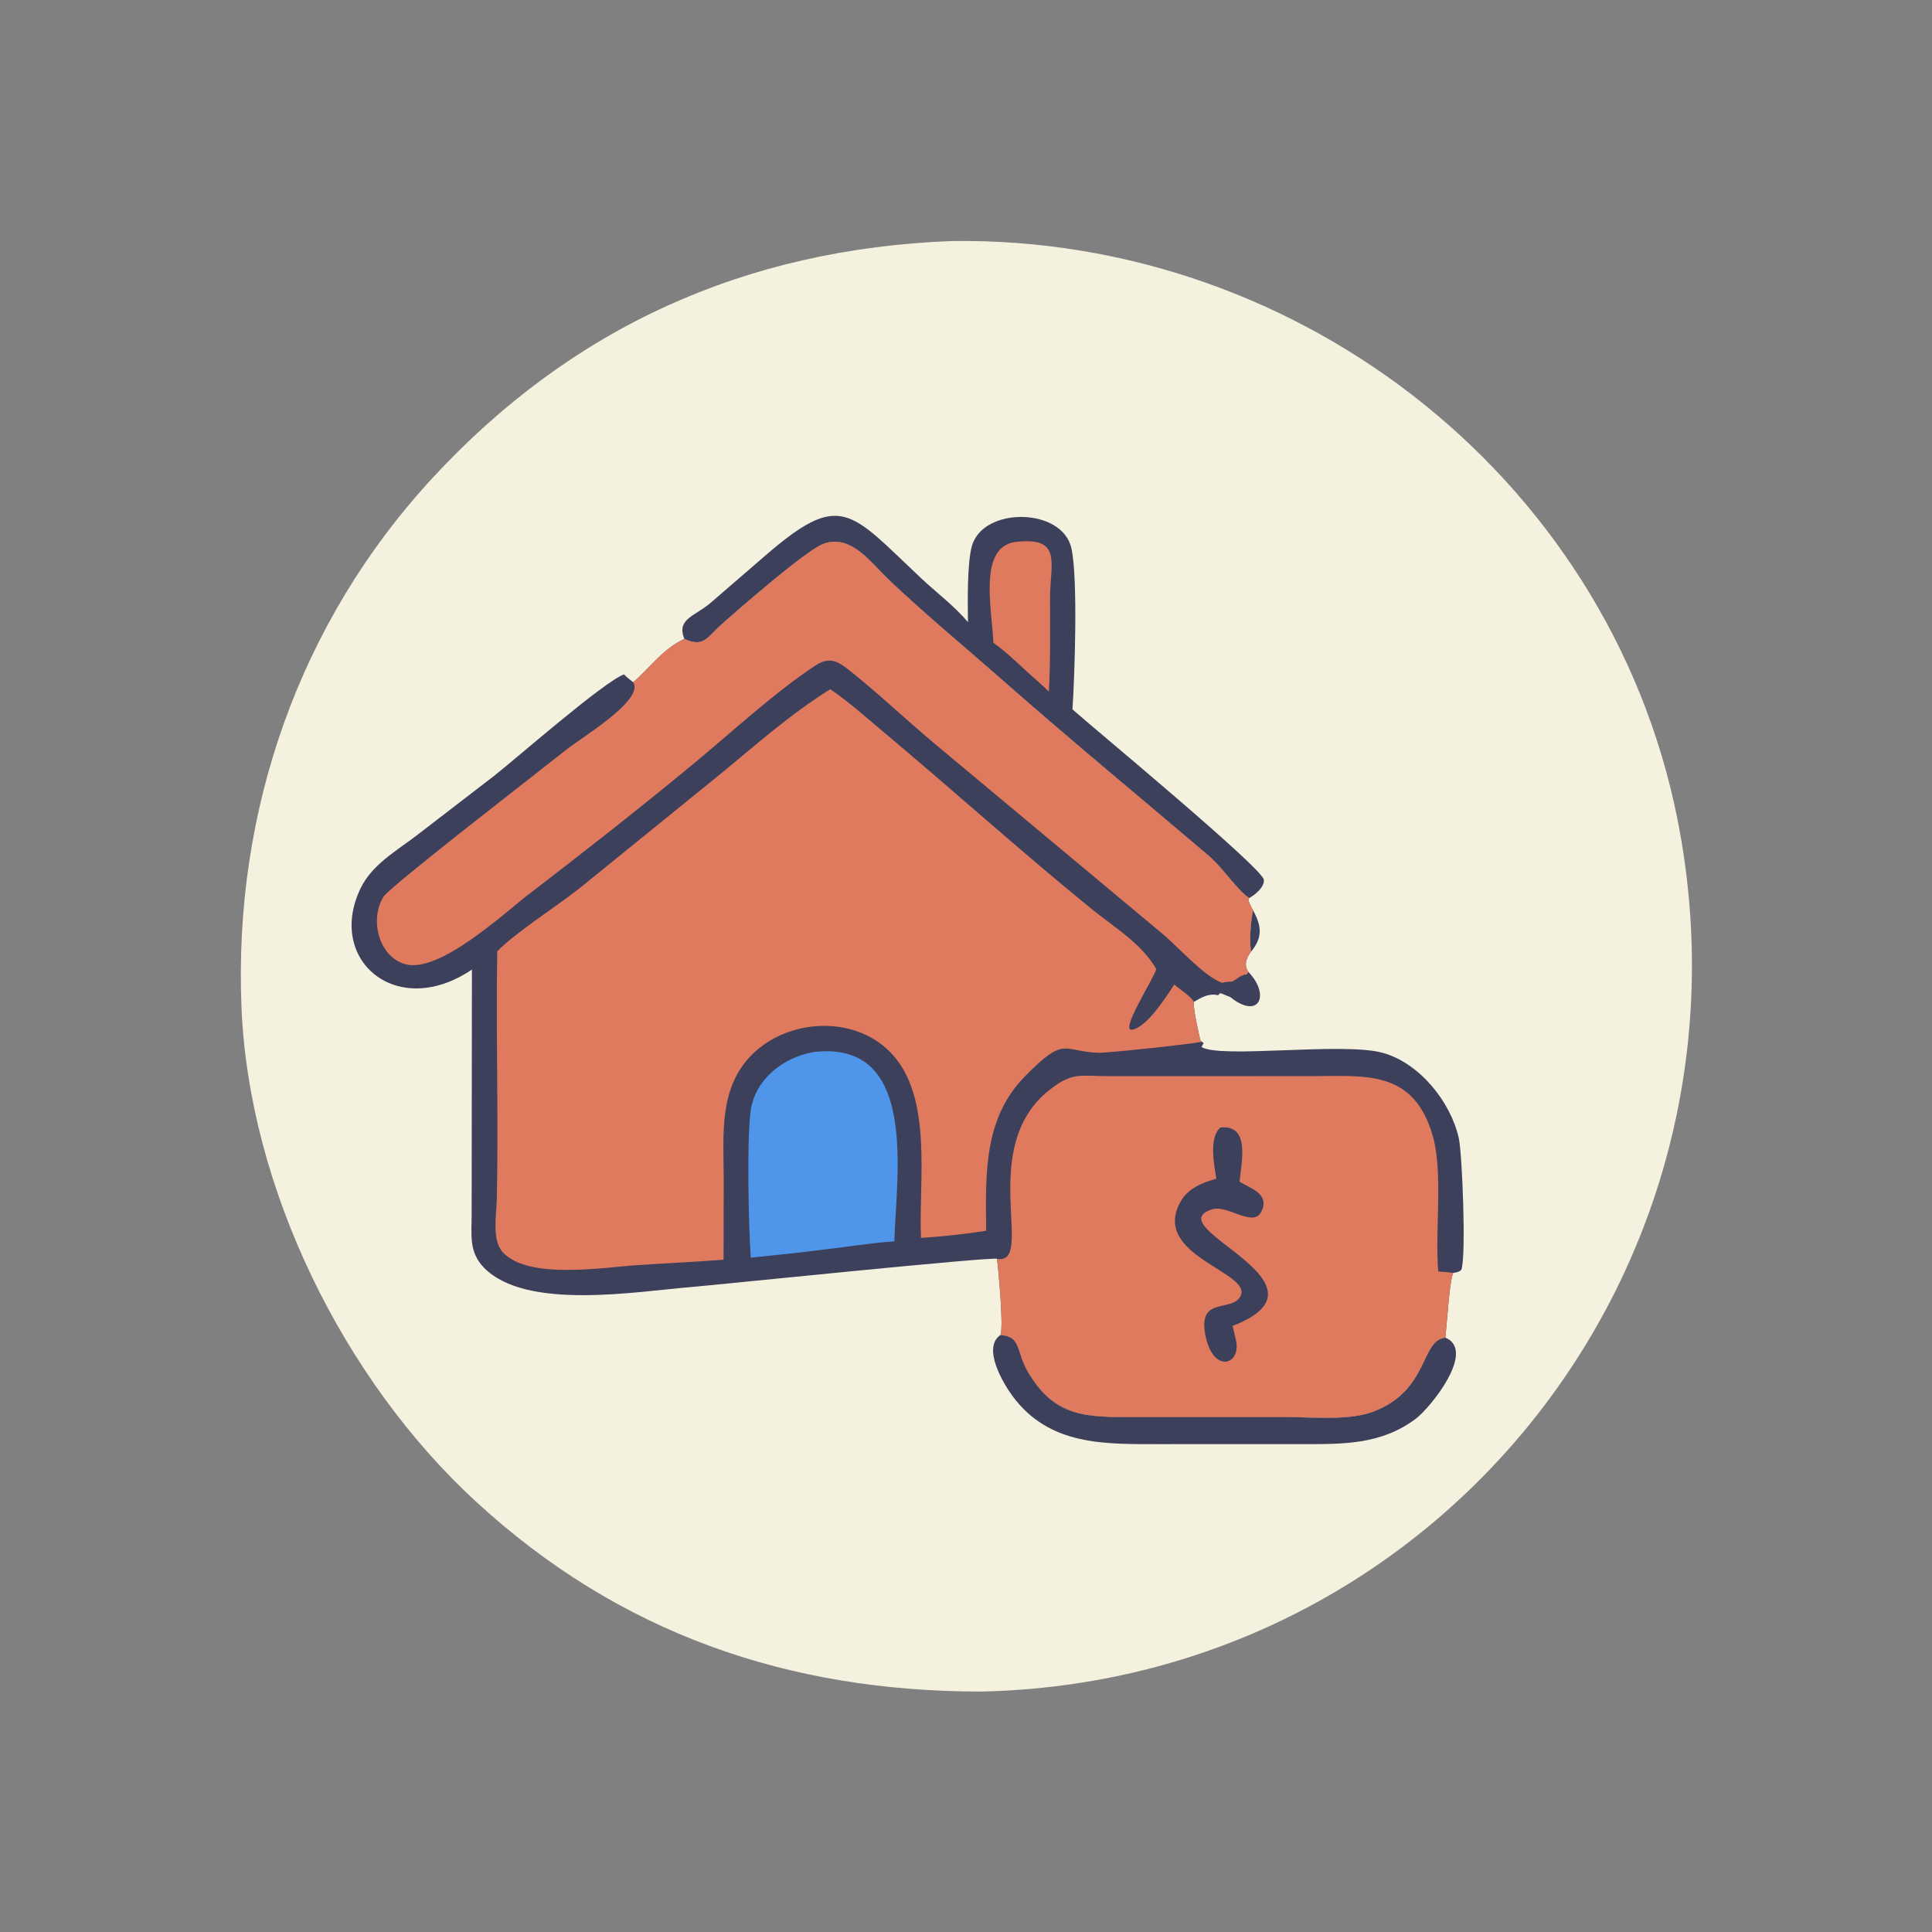 <?xml version="1.0" encoding="utf-8" ?>
<svg xmlns="http://www.w3.org/2000/svg" xmlns:xlink="http://www.w3.org/1999/xlink" width="1024" height="1024">
	<rect width="100%" height="100%" fill="#808080" stroke="none"/>
	<path fill="#F4F1DE" transform="scale(1.6 1.6)" d="M315.15 79.85C431.658 78.108 536.202 160.675 556.65 276.52C582.572 423.372 473.656 557.318 324.765 560.358C261.223 560.276 205.232 541.281 157.489 497.259C113.847 457.019 82.46 393.703 79.995 333.678C77.324 268.664 99.081 206.162 143.303 158.311C189.647 108.164 247.119 82.49 315.15 79.85Z"/>
	<path fill="#3D405B" transform="scale(1.6 1.6)" d="M415.07 301.532C418.003 306.797 418.294 310.667 414.373 315.319C413.884 310.802 414.249 305.985 415.07 301.532Z"/>
	<path fill="#3D405B" transform="scale(1.6 1.6)" d="M331.393 442.255C338.354 442.598 336.67 447.823 340.416 454.265C349.395 469.702 360.021 469.4 375.649 469.418L426.42 469.422C434.688 469.417 446.825 470.606 454.646 467.708C473.549 460.702 470.361 444.041 478.8 443.108C489.16 447.45 473.733 466.4 469.084 469.911C457.582 478.6 444.989 478.399 431.246 478.377L384.533 478.388C366.019 478.385 347.696 479.05 335.408 462.454C332.397 458.386 325.235 446.459 331.393 442.255Z"/>
	<path fill="#3D405B" transform="scale(1.6 1.6)" d="M226.705 211.641C224 205.022 230.14 204.184 235.334 199.752L253.193 184.331C278.527 162.344 281.361 169.147 304.921 191.346C310.114 196.239 316.031 200.619 320.65 206.078C320.571 199.715 320.336 186.466 321.987 180.763C325.73 167.827 351.835 168.051 354.908 181.579C357.134 191.38 355.994 224.22 355.267 234.985C360.862 240.049 418.385 287.631 418.668 291.451C418.848 293.895 415.817 296.407 413.842 297.474C410.233 295.366 404.966 287.355 400.356 283.439C377.386 263.926 354.808 245.293 332.064 225.283C319.481 214.213 306.567 203.584 294.406 192.029C288.638 186.549 281.757 176.524 272.518 180.264C266.65 182.64 244.515 201.936 238.825 207.014C234.336 211.02 233.15 214.638 226.705 211.641Z"/>
	<path fill="#E07A5F" transform="scale(1.6 1.6)" d="M336.688 179.496C352.034 177.788 347.863 186.74 347.842 197.835C347.823 208.257 348.026 218.692 347.457 229.102C346.231 227.874 344.929 226.726 343.643 225.561C338.776 221.397 334.294 216.651 329.079 212.919C328.575 201.605 323.915 180.868 336.688 179.496Z"/>
	<path fill="#3D405B" transform="scale(1.6 1.6)" d="M226.705 211.641C233.15 214.638 234.336 211.02 238.825 207.014C244.515 201.936 266.65 182.64 272.518 180.264C281.757 176.524 288.638 186.549 294.406 192.029C306.567 203.584 319.481 214.213 332.064 225.283C354.808 245.293 377.386 263.926 400.356 283.439C404.966 287.355 410.233 295.366 413.842 297.474L413.505 297.964C413.828 299.273 414.439 300.354 415.07 301.532C414.249 305.985 413.884 310.802 414.373 315.319C412.826 317.313 411.968 319.766 413.573 321.995C420.864 329.565 417.115 337.983 407.512 330.267C406.35 329.933 405.399 329.289 404.205 328.998L403.489 329.697C400.574 328.948 398.05 330.32 395.549 331.877C394.969 333.172 397.191 342.781 397.643 344.677L398.082 345.076L398.72 345.535C398.502 345.988 398.278 346.405 398.003 346.827C404.372 350.798 445.062 345.081 458.15 348.789C470.275 352.224 480.495 364.925 483.232 376.96C484.396 382.079 485.751 416.507 484.073 420.664C483.3 421.414 482.376 421.491 481.361 421.695C480.086 424.898 479.302 438.668 478.8 443.108C470.361 444.041 473.549 460.702 454.646 467.708C446.825 470.606 434.688 469.417 426.42 469.422L375.649 469.418C360.021 469.4 349.395 469.702 340.416 454.265C336.67 447.823 338.354 442.598 331.393 442.255C332.54 439.866 330.758 420.87 330.276 417.012C329.179 416.148 236.201 425.76 229.005 426.344C210.646 427.836 174.307 434.179 160.352 419.968C155.251 414.773 156.237 409.029 156.241 402.282L156.33 321.185C131.288 338.084 107.977 317.819 119.493 294.176C123.283 286.394 131.227 281.932 137.864 276.87L163.568 257.102C170.495 251.69 200.275 225.594 206.73 223.404C207.635 224.393 208.7 225.175 209.752 225.998C215.538 221.063 219.426 215.051 226.705 211.641Z"/>
	<path fill="#4F96EB" transform="scale(1.6 1.6)" d="M269.484 348.515C304.455 344.283 296.864 389.601 296.263 411.208C288.745 411.706 281.177 413.006 273.676 413.829C265.386 414.951 257.026 415.732 248.706 416.608C248.002 407.322 247.294 376.354 248.742 367.502C250.413 357.278 259.645 350.213 269.484 348.515Z"/>
	<path fill="#E07A5F" transform="scale(1.6 1.6)" d="M226.705 211.641C233.15 214.638 234.336 211.02 238.825 207.014C244.515 201.936 266.65 182.64 272.518 180.264C281.757 176.524 288.638 186.549 294.406 192.029C306.567 203.584 319.481 214.213 332.064 225.283C354.808 245.293 377.386 263.926 400.356 283.439C404.966 287.355 410.233 295.366 413.842 297.474L413.505 297.964C413.828 299.273 414.439 300.354 415.07 301.532C414.249 305.985 413.884 310.802 414.373 315.319C412.826 317.313 411.968 319.766 413.573 321.995L412.931 322.833C411.104 322.758 409.708 324.528 408.09 325.171C407.092 325.248 405.85 325.207 404.941 325.604C398.97 323.592 390.311 313.658 385.041 309.296L309.53 246.289C300.196 238.439 291.277 229.986 281.765 222.371C277.735 219.144 274.96 217.328 270.201 220.419C257.262 228.826 242.293 242.602 230.285 252.547C212.177 267.544 193.692 282.02 175.04 296.33C166.97 302.522 145.305 322.744 134.073 319.355C125.237 316.688 122.442 304.284 127.078 296.994C129.23 293.61 180.654 253.913 187.491 248.42C192.577 244.334 213.495 231.937 209.752 225.998C215.538 221.063 219.426 215.051 226.705 211.641Z"/>
	<path fill="#E07A5F" transform="scale(1.6 1.6)" d="M330.276 417.012C343.326 419.226 323.267 380.174 347.685 361.028C355.383 354.992 357.796 356.496 367.191 356.488L434.771 356.477C452.273 356.47 468.463 354.266 474.693 376.544C478.088 388.686 475.272 408.027 476.45 421.207C478.095 421.314 479.738 421.393 481.361 421.695C480.086 424.898 479.302 438.668 478.8 443.108C470.361 444.041 473.549 460.702 454.646 467.708C446.825 470.606 434.688 469.417 426.42 469.422L375.649 469.418C360.021 469.4 349.395 469.702 340.416 454.265C336.67 447.823 338.354 442.598 331.393 442.255C332.54 439.866 330.758 420.87 330.276 417.012Z"/>
	<path fill="#3D405B" transform="scale(1.6 1.6)" d="M404.287 373.498C414.081 372.513 411.341 384.382 410.612 391.454L414.778 393.727C418.167 395.586 419.733 398.186 417.609 401.758C414.831 406.428 406.507 399.031 401.537 400.6C382.834 406.505 444.734 425.048 408.328 439.229L409.435 443.995C411.292 452.152 401.756 455.328 399.255 442.06C396.853 429.318 408.026 434.826 410.909 429.399C415.148 421.422 381.051 416.056 391.052 398.094C393.55 393.608 398.277 391.789 402.92 390.458C402.234 385.978 400.334 376.934 404.287 373.498Z"/>
	<path fill="#E07A5F" transform="scale(1.6 1.6)" d="M275.047 228.309C281.13 232.45 286.742 237.503 292.385 242.229C315.596 261.665 338.051 281.938 361.544 301.057C369.098 307.205 378.063 312.417 383.043 321.025C381.97 324.608 370.64 342.033 375.136 341.095C380.158 340.047 386.402 330.076 389.01 326.121C391.06 327.985 393.977 329.621 395.549 331.877C394.969 333.172 397.191 342.781 397.643 344.677L398.082 345.076C396.245 345.699 366.74 348.861 363.773 348.753C351.998 348.324 352.86 342.865 339.29 356.806C325.652 370.817 326.512 389.62 326.677 407.707C319.581 408.826 312.261 409.621 305.091 410.058C304.231 391.171 309.273 363.153 294.881 348.513C282.799 336.222 261.109 337.43 249.167 349.311C237.964 360.457 239.726 375.927 239.734 390.454L239.692 417.286C230.26 418.021 220.794 418.45 211.353 419.069C200.088 419.807 175.081 424.016 166.572 414.849C162.841 410.829 164.46 402.361 164.569 397.411C165.169 370.003 164.258 342.558 164.72 315.138C170.795 308.853 184.799 300.024 192.373 293.928L238.382 256.621C250.325 246.811 261.888 236.493 275.047 228.309Z"/>
</svg>
